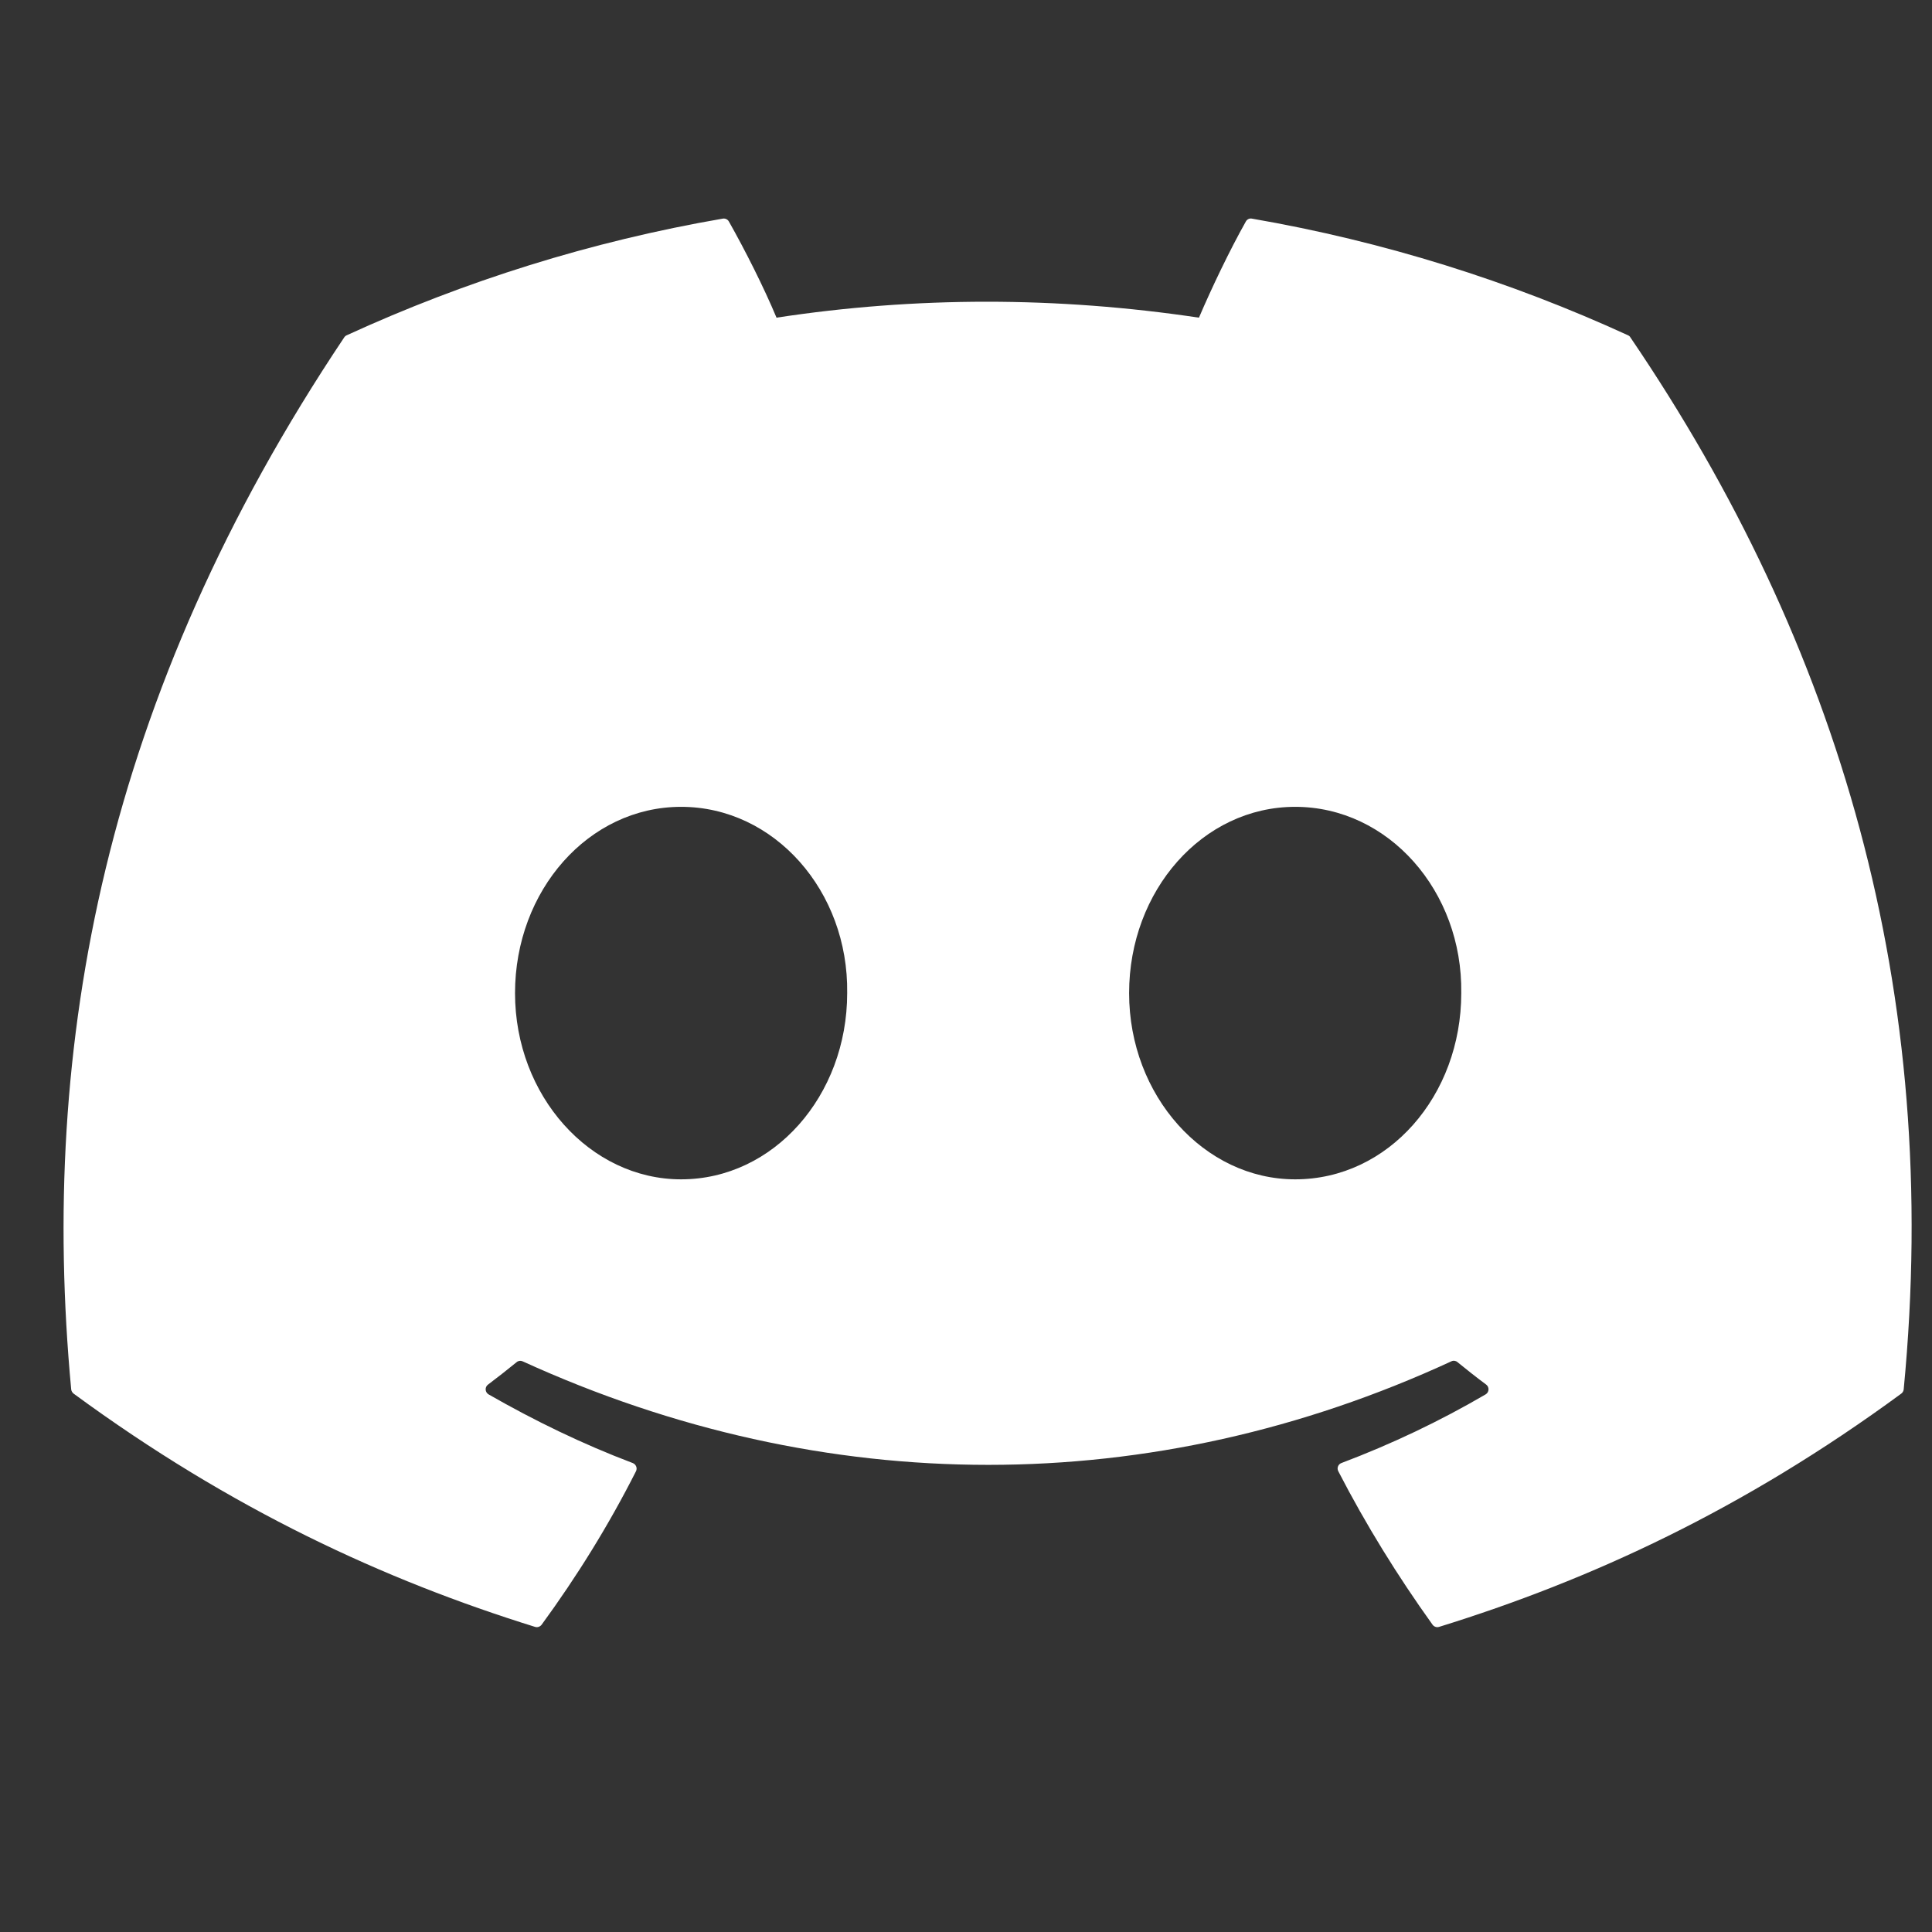 <svg width="26" height="26" viewBox="0 0 26 26" fill="none" xmlns="http://www.w3.org/2000/svg">
<rect x="0" y="0" width="26" height="26" fill="#333333" stroke="none"/>
<g clip-path="url(#clip0_394_3332)">
<path d="M21.909 4.512C20.324 3.785 18.624 3.249 16.847 2.942C16.815 2.936 16.782 2.951 16.766 2.981C16.547 3.37 16.305 3.877 16.135 4.275C14.224 3.989 12.322 3.989 10.45 4.275C10.28 3.868 10.029 3.37 9.809 2.981C9.793 2.952 9.76 2.937 9.728 2.942C7.952 3.248 6.252 3.784 4.666 4.512C4.652 4.518 4.64 4.528 4.632 4.541C1.408 9.358 0.525 14.056 0.958 18.697C0.96 18.719 0.973 18.741 0.991 18.755C3.118 20.317 5.178 21.265 7.201 21.894C7.233 21.904 7.267 21.892 7.288 21.866C7.766 21.212 8.193 20.523 8.559 19.799C8.58 19.757 8.559 19.706 8.515 19.689C7.839 19.433 7.195 19.12 6.575 18.765C6.526 18.736 6.522 18.666 6.568 18.633C6.698 18.535 6.828 18.433 6.953 18.331C6.975 18.312 7.007 18.308 7.033 18.32C11.103 20.178 15.51 20.178 19.532 18.32C19.558 18.307 19.59 18.311 19.613 18.33C19.738 18.432 19.868 18.535 20 18.633C20.045 18.666 20.042 18.736 19.993 18.765C19.373 19.127 18.729 19.433 18.052 19.689C18.008 19.705 17.988 19.757 18.01 19.799C18.383 20.522 18.81 21.211 19.279 21.865C19.299 21.892 19.334 21.904 19.366 21.894C21.398 21.265 23.459 20.317 25.586 18.755C25.605 18.741 25.617 18.72 25.619 18.698C26.137 13.333 24.75 8.673 21.942 4.542C21.935 4.528 21.923 4.518 21.909 4.512ZM9.166 15.871C7.941 15.871 6.931 14.746 6.931 13.365C6.931 11.983 7.921 10.858 9.166 10.858C10.421 10.858 11.421 11.993 11.401 13.365C11.401 14.746 10.411 15.871 9.166 15.871ZM17.43 15.871C16.205 15.871 15.195 14.746 15.195 13.365C15.195 11.983 16.185 10.858 17.43 10.858C18.685 10.858 19.685 11.993 19.665 13.365C19.665 14.746 18.685 15.871 17.43 15.871Z" fill="#FFFFFF"/>
</g>
<defs>
<clipPath id="clip0_394_3332">
<rect width="24.87" height="24.87" fill="white" transform="translate(0.855 0.206)"/>
</clipPath>
</defs>
</svg>
